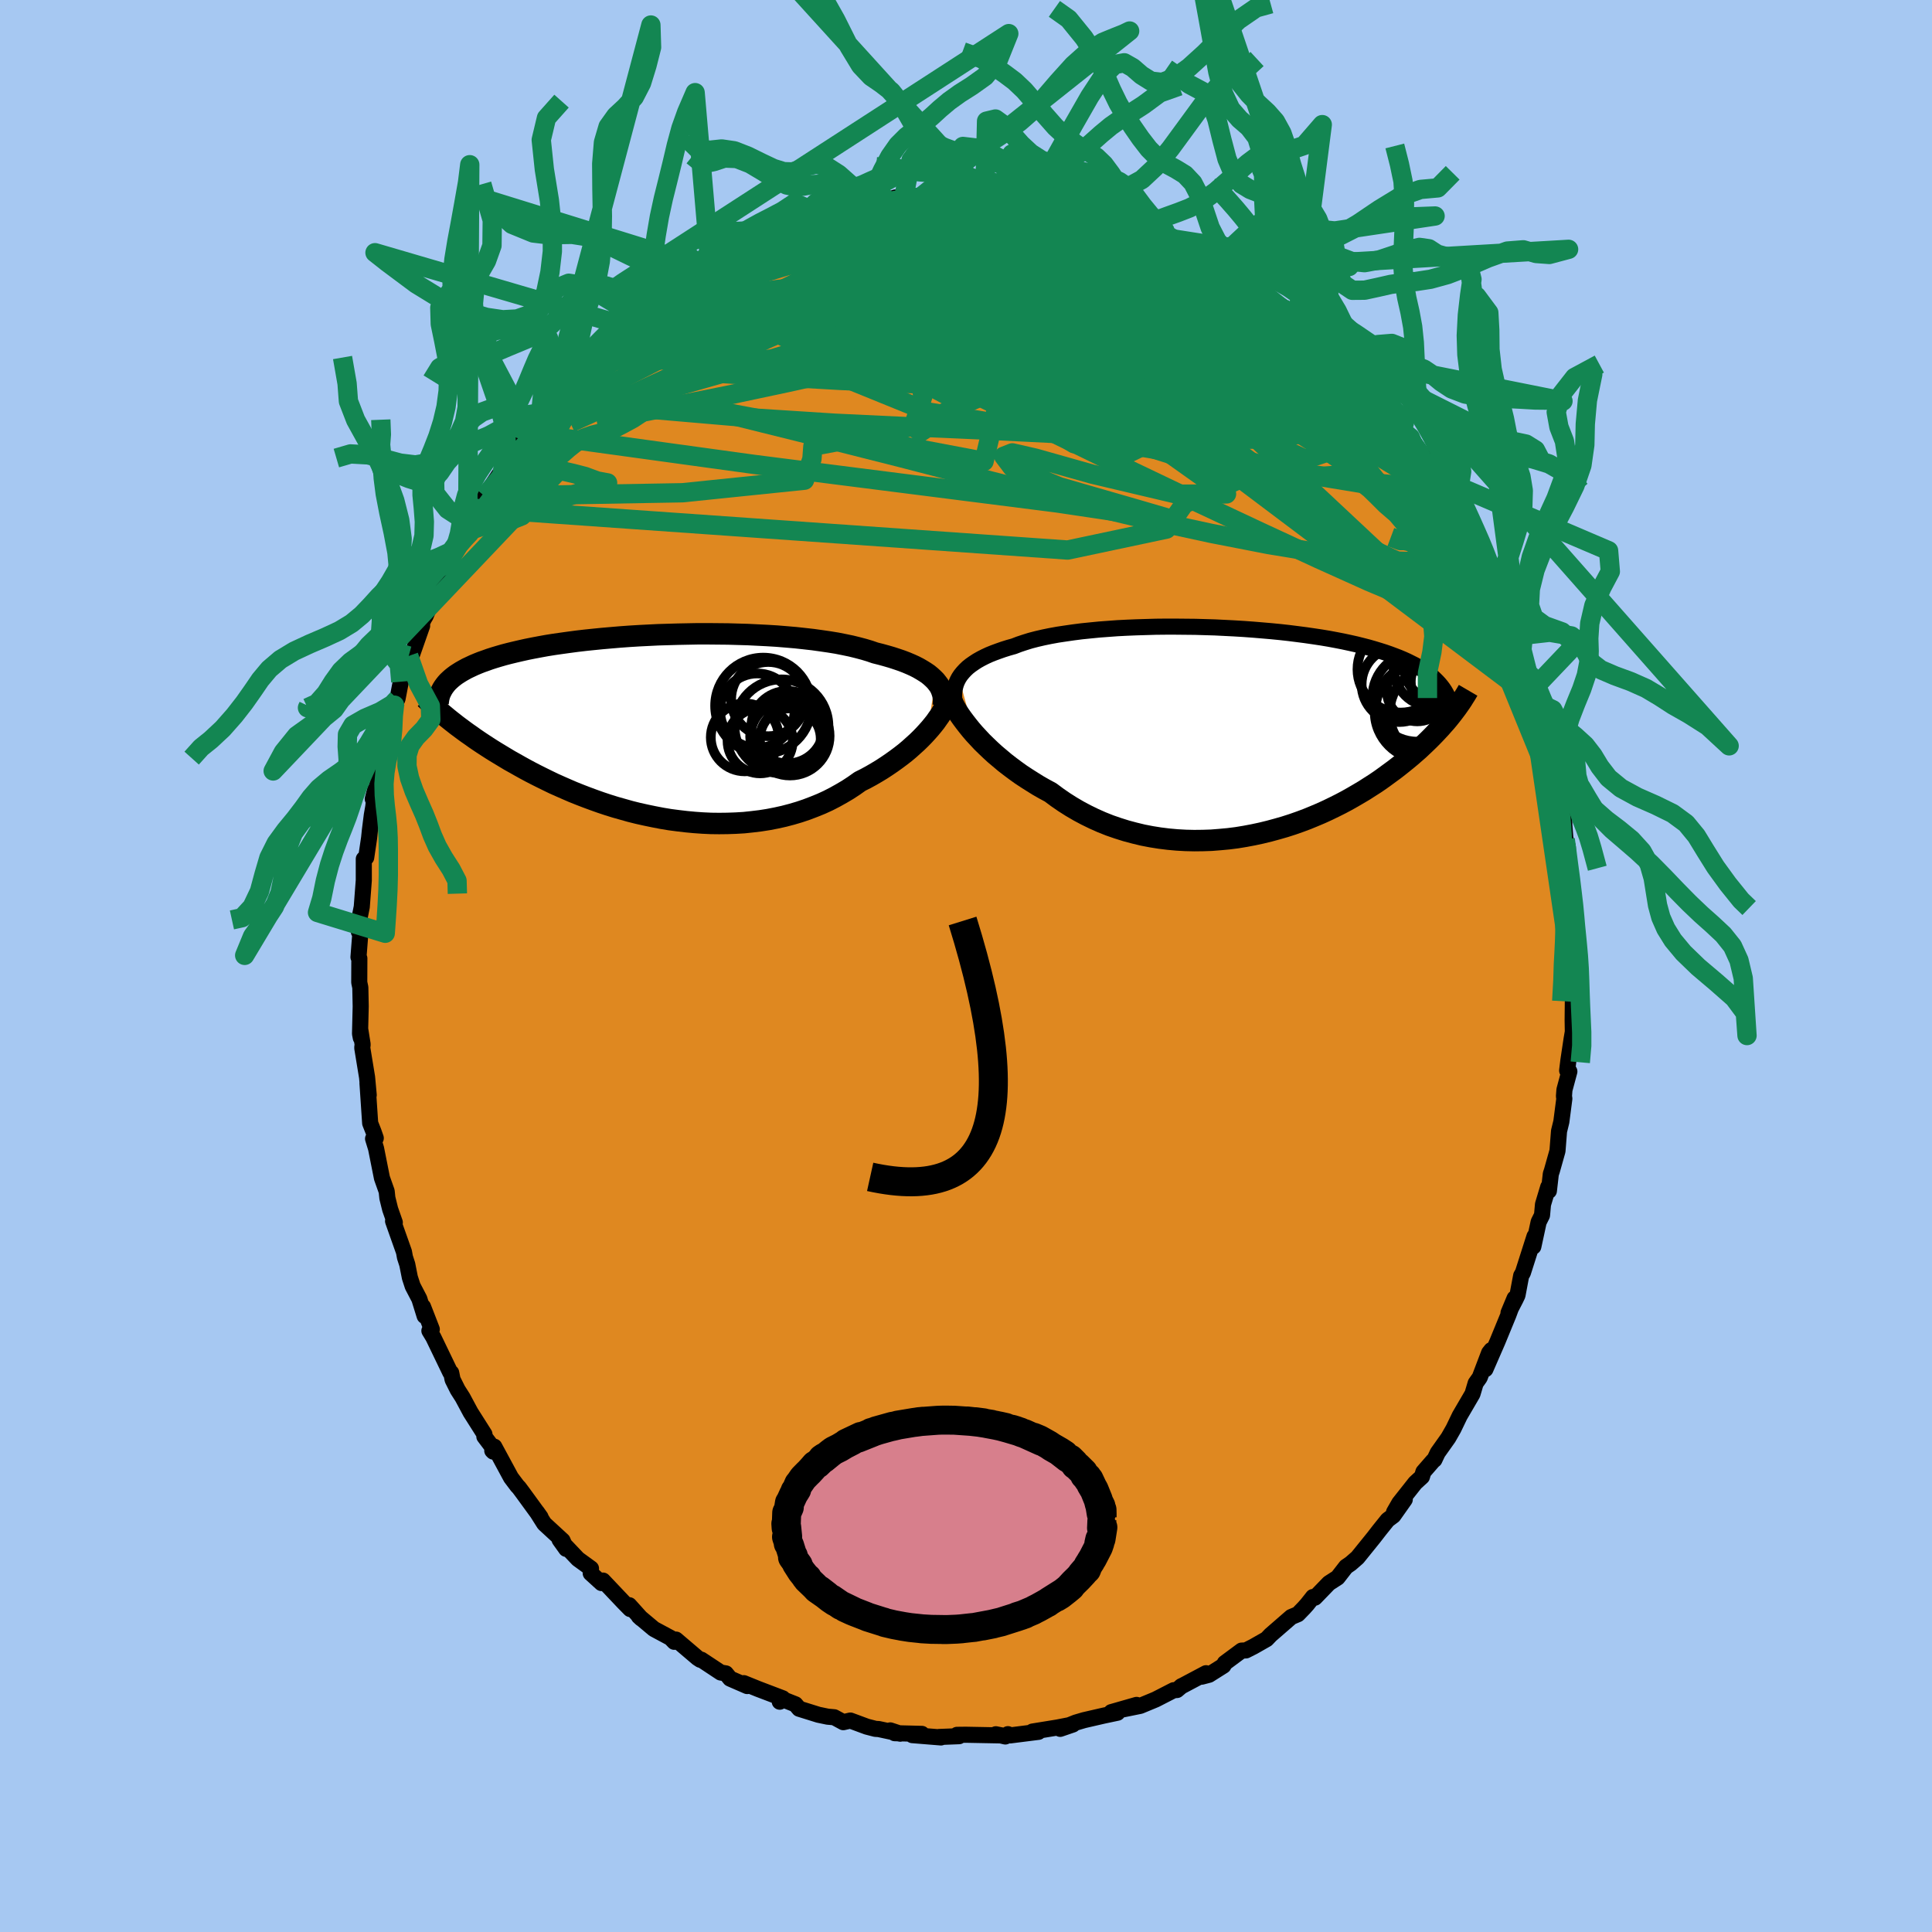 <svg xmlns="http://www.w3.org/2000/svg" width="500" height="500" viewBox="-100 -100 200 200"><defs><clipPath id="c"><path d="m28.1-4.8-.23-.23-.25-.23-.28-.23-.31-.21-.34-.21-.36-.21-.39-.2-.42-.19-.45-.19-.47-.18-.5-.17-.52-.17-.55-.16-.58-.16-.6-.15-.55-.19-.6-.18-.64-.17-.69-.17-.72-.15-.76-.15-.8-.13-.83-.12-.86-.12-.89-.1-.92-.1-.94-.08-.97-.08-.98-.06-1-.05-1.01-.05-1.03-.03-1.03-.03-1.04-.01-1.04-.01H3.51l-1.04.02-1.03.02-1.03.03-1.02.03-1 .05-1 .05-.97.06-.96.07-.94.08-.92.08-.9.09-.87.09-.85.1-.83.11-.79.11-.77.11-.75.12-.71.13-.69.13-.65.13-.63.14-.6.14-.58.14-.54.14-.52.15-.5.15-.47.15-.44.16-.43.15-.4.16-.38.16-.36.17-.34.16-.31.17-.3.17-.27.17-.26.17-.24.18-.21.17-.2.18-.19.18-.16.18-.15.19.6 3.64.32.25.33.26.35.26.35.26.37.27.39.27.39.28.41.28.42.28.43.28.45.29.45.28.48.29.48.29.5.3.52.29.53.3.54.3.56.3.58.3.6.3.61.3.62.3.65.29.66.29.67.29.7.28.7.27.73.27.73.26.75.25.77.24.78.22.78.22.8.2.81.18.82.17.83.16.84.14.84.11.85.1.85.08.85.06.86.04.85.01.86-.01.85-.03.85-.05.85-.09.83-.1.83-.13.83-.16.81-.18.8-.21.78-.23.77-.26.76-.29.74-.3.72-.33.7-.36.68-.38.66-.39.64-.42.62-.44.58-.29.57-.31.55-.32.53-.32.52-.34.5-.34.49-.35.47-.35.45-.35.43-.36.41-.37.4-.36.37-.36.35-.36.33-.36"/></clipPath><clipPath id="b"><path d="m-28.98-5.55.18-.27.22-.27.24-.26.26-.25.3-.24.33-.23.35-.23.39-.22.41-.21.43-.2.47-.19.49-.18.51-.18.54-.17.57-.16.52-.2.57-.19.61-.19.65-.17.69-.16.73-.15.77-.14.8-.12.83-.12.86-.11.89-.09.91-.09.94-.07.95-.07.98-.05.98-.04 1-.03 1.01-.03 1.02-.01h1.02l1.02.01 1.02.01 1.02.03 1.01.03 1.01.05.99.05.99.06.96.07.96.08.93.08.92.09.9.1.87.11.85.11.83.12.8.12.78.13.75.14.72.14.7.15.67.15.64.16.62.16.59.17.56.17.54.17.52.18.48.18.47.18.45.19.42.19.4.2.38.19.37.21.34.2.32.21.3.22.28.21.26.22.24.23.23.23.21.23.19.23.18.24.78 2.85-.24.3-.25.3-.27.3-.27.31-.29.31-.3.32-.31.32-.33.33-.34.33-.35.33-.36.34-.39.34-.39.34-.41.34-.43.35-.44.35-.45.35-.48.35-.49.36-.5.36-.53.36-.55.35-.56.36-.59.35-.6.35-.62.35-.64.34-.66.33-.68.33-.7.32-.71.3-.73.3-.75.28-.77.27-.78.25-.8.23-.81.22-.82.2-.84.18-.85.16-.85.14-.87.11-.87.08-.88.07-.89.03-.89.01-.89-.02-.89-.05-.89-.08-.89-.11-.88-.14-.88-.17-.87-.21-.86-.23-.86-.27-.84-.29-.83-.33-.81-.36-.8-.39-.77-.41-.77-.45-.74-.47-.71-.49-.7-.52-.65-.35-.63-.36-.61-.38-.6-.38-.59-.39-.57-.41-.55-.41-.53-.41-.51-.43-.5-.42-.47-.43-.45-.43-.44-.43-.4-.43-.39-.42"/></clipPath><filter id="a"><feTurbulence baseFrequency=".05" numOctaves="3" result="noise" type="noise"/><feDisplacementMap in="SourceGraphic" in2="noise" scale="2"/></filter></defs><rect width="100%" height="100%" x="-100" y="-100" fill="#A6C8F2"/><path fill="#DF8820" stroke="#000" stroke-linejoin="round" stroke-width="1.667" d="m62.76-.78.29 1.77-.16 2.72-.06-1.1-.03 2.99.02 1.21-.13.76-.33 2.2-.13 1.05.23.1-.51 1.9-.05.66.04.25-.31 2.39-.24.98-.16 2.04-.58 2.06-.11.33-.2 1.75-.07-.4-.54 1.8-.1 1.12-.35.7-.55 2.55.12-1.06-1.2 3.76-.18.31-.38 2.02-.21.44-.72 1.39.63-1.51-.64 1.72-1.13 2.75-1.25 2.87.61-1.98-.23.29-.97 2.55-.42.59-.33 1.11-1.32 2.26-.65 1.35-.53.93-1.1 1.55-.34.72-.14.11-1 1.15-.15.5-.69.63-1.66 2.1-.54.94 1.11-1.31-1.18 1.67-.59.44-.86 1.07-.58.75-1.68 2.08-.71.62-.48.33-.87 1.12-.9.58-1.45 1.5-.2-.07-.6.76-.33.37-.63.65-.69.29-2.14 1.86-.41.43-1.37.78-.77.39-.45.02-1.74 1.29-.14.27-1.49.94-.76.2.45-.36-2.6 1.38.07-.05-.48.41-.34.02-1.87.96-1.59.66-2.02.41 1.64-.51-2.62.75.64.06-1.42.3-2.04.47-.85.25-1.62.65 1.31-.45-1.59.31-2.59.42.62.03-2.93.37-.23-.13-.27.24-.98-.23.6.12-3.71-.07-.91.01.21.14-2.06.08.19.05-2.97-.24.99-.13-2.81-.07-.46-.29 1.03.34-2.23-.48-.34-.02-.89-.23-1.7-.63-.73.17-.94-.51-.68-.06-.96-.2-1.99-.62-.39-.46-1.44-.57-.18.3.31-.35-2.55-.97-1.48-.6.35.3-1.77-.77-.44-.54-.53-.09-2.01-1.33-.1.01-.29-.19-2.23-1.9-.18.23-.38-.4-1.73-.93-1.56-1.31.26.24-1.25-1.39.1.4-.67-.68-2.15-2.27-.15.26-1.12-1.02.03-.49-1.35-.98-1.9-2 .68.95-.37-.86-1.9-1.75-.77-1.22.39.55-1.85-2.54-.38-.51-.19-.2-.64-.85-1.73-3.2-.11.51-.1-.1.32.05-1.14-1.51.01-.24-1.44-2.27-.82-1.53-.51-.8-.53-1.06-.14-.7-.1-.04-1.75-3.63-.41-.68.25-.15-.91-2.34.17.96-.55-1.77-.69-1.32-.29-.89-.27-1.36-.24-.74-.1-.55-1.13-3.19.18.14-.48-1.37-.29-1.17-.07-.68-.49-1.38-.61-3.06-.31-1.01.28-.06-.23-.66-.35-.89-.28-4.17.13 1.26-.17-1.84-.5-3.05.04-.35-.25-1.57.06.88-.08-.42.07-2.83-.04-1.96-.11-.52.01-2.49-.09-.13.2-2.57-.06-.45-.1.39.11-1.62.19-.95.21-2.75v-2.21l.25-.15.3-2.03.08-.78.2-1.58.15-.85.2-1.79-.25.97.48-1.52.32-3.12.6-1.8-.08.43-.08.93 1.03-4.78-.02.15.31-.65.34-1.78.82-2.67-.3 1.56.47-1.2 1.22-3.48-.22.14.4-.85.18-.3 1.62-3.88-.12.1.85-1.71.63-1 .16-.9 1.22-2.31-.21.99.08-.43.6-.99.37-1.01.92-1.26 1.54-2.31.26-.08.66-.89.58-1.64.76-.86.29-.79.09.1.3-.44 1.53-1.8-.15.09.9-.79 1.98-2.33-.8 1.14 1.33-1.74 1.37-1.32.37-.39 1.59-1.75.76-.4.49-.67.9-.94.1.27 1.19-1.26 1.7-1.16.97-.89-.58.35 1.53-.98.04-.31 1.66-.7 1.6-1.17-.29.19 1.18-.81 1.23-.39.1-.29 1.57-.78 1.53-.75-.99.5 3.5-1.33.17-.07 1.62-.77-.37.2 1.66-.8-.33.11 1.5-.39-.07-.06 1.61-.23 2.97-.93-.46.27.68-.37 1.18.1.67-.36.9-.31.84.1.77-.06h2.03l.62-.1-.24-.32.64.08 2.03-.17.31.22 2.25-.01.88-.17.84.04 1.01.29.26.21 2.06.17.32-.06.83.01 2.73.8 1.4.27-.21-.04 1.47.39.11-.06.81.36 1.15.48 1.02.29 1.85.55-1.29-.64 2.94 1.39 1.1.13-.89-.03 2.59 1.13.47.43.37-.19.75.58 2.54 1.29.59.44-.86-.35 1.16.55 1.49 1.02.41.03 1.4 1.27 1.44.93-.78-.38 1.93 1.67.95.49 1.15.92.18-.23.88 1.16 2.24 1.93-.53-.34.28.26.76.88.86.73.52.59 1.61 1.67.48.83-.22-.31.76 1.04 1.88 2.2-.66-.52L46-54.71l1.48 2.15-.16.08 1.94 2.75 1.09 1.87-.58-1.24v.6l.67.77.83 1.75.38.25 1.09 2.32 1.03 1.74.05.13.04.09.26.87 1 1.99.14.29 1 1.94 1.05 3.08-.89-1.81.48 1.71 1.25 3.03.74 1.48-.55-1.23.56 1.51.34 1.33.36 2-.02-.85.85 2.98.07.88.17.2.34 1.66.46 2.66-.43-1.12.88 3.48.02.83.1 1.28-.22-.72.48 1.64.06 2.69.12 1.4.19.23.26 3.79-.19-.41-.02 1.28.02-.16.24 1.82-.22.92.29 1.77" filter="url(#a)"/><path fill="#fff" d="m-28.98-5.55.18-.27.22-.27.24-.26.26-.25.3-.24.33-.23.35-.23.39-.22.41-.21.43-.2.47-.19.49-.18.51-.18.54-.17.57-.16.52-.2.57-.19.61-.19.65-.17.69-.16.73-.15.77-.14.8-.12.83-.12.86-.11.89-.09.91-.09.94-.07.95-.07.98-.05.98-.04 1-.03 1.01-.03 1.02-.01h1.02l1.02.01 1.02.01 1.02.03 1.01.03 1.01.05.99.05.99.06.96.07.96.08.93.08.92.09.9.1.87.11.85.11.83.12.8.12.78.13.75.14.72.14.7.15.67.15.64.16.62.16.59.17.56.17.54.17.52.18.48.18.47.18.45.19.42.19.4.2.38.19.37.21.34.2.32.21.3.22.28.21.26.22.24.23.23.23.21.23.19.23.18.24.78 2.85-.24.3-.25.3-.27.3-.27.31-.29.31-.3.32-.31.32-.33.33-.34.33-.35.33-.36.34-.39.34-.39.34-.41.34-.43.35-.44.35-.45.35-.48.35-.49.36-.5.36-.53.36-.55.35-.56.36-.59.35-.6.35-.62.35-.64.34-.66.33-.68.33-.7.32-.71.3-.73.3-.75.28-.77.27-.78.25-.8.23-.81.22-.82.2-.84.18-.85.16-.85.14-.87.11-.87.08-.88.07-.89.03-.89.01-.89-.02-.89-.05-.89-.08-.89-.11-.88-.14-.88-.17-.87-.21-.86-.23-.86-.27-.84-.29-.83-.33-.81-.36-.8-.39-.77-.41-.77-.45-.74-.47-.71-.49-.7-.52-.65-.35-.63-.36-.61-.38-.6-.38-.59-.39-.57-.41-.55-.41-.53-.41-.51-.43-.5-.42-.47-.43-.45-.43-.44-.43-.4-.43-.39-.42" filter="url(#a)" transform="translate(28.25 -24.29)"/><path fill="#fff" d="m28.1-4.8-.23-.23-.25-.23-.28-.23-.31-.21-.34-.21-.36-.21-.39-.2-.42-.19-.45-.19-.47-.18-.5-.17-.52-.17-.55-.16-.58-.16-.6-.15-.55-.19-.6-.18-.64-.17-.69-.17-.72-.15-.76-.15-.8-.13-.83-.12-.86-.12-.89-.1-.92-.1-.94-.08-.97-.08-.98-.06-1-.05-1.01-.05-1.03-.03-1.03-.03-1.04-.01-1.04-.01H3.51l-1.04.02-1.03.02-1.03.03-1.02.03-1 .05-1 .05-.97.06-.96.07-.94.08-.92.08-.9.09-.87.09-.85.1-.83.11-.79.11-.77.11-.75.12-.71.13-.69.13-.65.13-.63.14-.6.14-.58.14-.54.14-.52.15-.5.15-.47.15-.44.16-.43.15-.4.16-.38.16-.36.17-.34.16-.31.17-.3.17-.27.17-.26.17-.24.18-.21.17-.2.18-.19.18-.16.18-.15.19.6 3.64.32.25.33.26.35.26.35.26.37.27.39.27.39.28.41.28.42.28.43.28.45.29.45.28.48.29.48.29.5.3.52.29.53.3.54.3.56.3.58.3.6.3.61.3.62.3.65.29.66.29.67.29.7.28.7.27.73.27.73.26.75.25.77.24.78.22.78.22.8.2.81.18.82.17.83.16.84.14.84.11.85.1.85.08.85.06.86.04.85.01.86-.01.85-.03.85-.05.85-.09.83-.1.83-.13.83-.16.81-.18.8-.21.78-.23.77-.26.76-.29.74-.3.72-.33.7-.36.68-.38.66-.39.64-.42.62-.44.58-.29.57-.31.55-.32.53-.32.52-.34.5-.34.49-.35.47-.35.45-.35.43-.36.41-.37.4-.36.37-.36.35-.36.33-.36" filter="url(#a)" transform="translate(-31.26 -24.72)"/><g fill="none" stroke="#000" transform="translate(28.25 -24.29)"><path stroke-linejoin="round" stroke-width="1.667" d="m-29.28-2.37-.09-.35-.06-.35-.04-.33-.01-.33.02-.32.04-.32.07-.31.09-.29.13-.3.15-.28.18-.27.22-.27.24-.26.26-.25.3-.24.33-.23.35-.23.39-.22.41-.21.43-.2.47-.19.49-.18.51-.18.54-.17.57-.16.52-.2.57-.19.61-.19.65-.17.69-.16.73-.15.77-.14.8-.12.83-.12.86-.11.89-.09.91-.09.94-.07.95-.07.98-.05.98-.04 1-.03 1.01-.03 1.02-.01h1.02l1.02.01 1.02.01 1.02.03 1.01.03 1.01.05.99.05.99.06.96.07.96.08.93.08.92.09.9.1.87.11.85.11.83.12.8.12.78.13.75.14.72.14.7.15.67.15.64.16.62.16.59.17.56.17.54.17.52.18.48.18.47.18.45.19.42.19.4.2.38.19.37.21.34.2.32.21.3.22.28.21.26.22.24.23.23.23.21.23.19.23.18.24.16.24.14.24.13.25.12.25.1.25.09.26.07.26.07.26.05.26.04.27" filter="url(#a)"/><path stroke-linejoin="round" stroke-width="2.222" d="m-29.8-3.33.12.27.14.29.17.32.2.34.23.36.26.37.29.39.31.4.33.41.36.42.39.42.4.43.44.43.45.43.47.43.5.42.51.43.53.41.55.41.57.41.59.39.6.38.61.38.63.36.65.35.7.52.71.49.74.47.77.45.77.41.8.39.81.36.83.33.84.29.86.27.86.23.87.21.88.17.88.14.89.11.89.08.89.05.89.02.89-.01.89-.03.88-.07.87-.08.87-.11.85-.14.85-.16.84-.18.82-.2.81-.22.8-.23.78-.25.77-.27.75-.28.73-.3.71-.3.7-.32.68-.33.66-.33.64-.34.62-.35.6-.35.59-.35.56-.36.55-.35.53-.36.5-.36.49-.36.48-.35.45-.35.44-.35.43-.35.41-.34.39-.34.39-.34.36-.34.35-.33.34-.33.33-.33.31-.32.3-.32.29-.31.27-.31.27-.3.25-.3.24-.3.22-.28.22-.29.21-.28.19-.27.19-.27.18-.27.16-.26.16-.25.15-.25.14-.24" filter="url(#a)"/><circle cx="19.054" cy="-2.249" r="4.898" clip-path="url(#b)" filter="url(#a)"/><circle cx="16.604" cy="-4.864" r="3.898" clip-path="url(#b)" filter="url(#a)"/><circle cx="20.499" cy="-6.659" r="3.398" clip-path="url(#b)" filter="url(#a)"/><circle cx="18.464" cy="-4.179" r="3.144" clip-path="url(#b)" filter="url(#a)"/><circle cx="18.449" cy="-3.554" r="4.618" clip-path="url(#b)" filter="url(#a)"/><circle cx="20.574" cy="-1.909" r="4.964" clip-path="url(#b)" filter="url(#a)"/><circle cx="19.024" cy="-2.029" r="4.964" clip-path="url(#b)" filter="url(#a)"/><circle cx="20.849" cy="-5.144" r="3.054" clip-path="url(#b)" filter="url(#a)"/><circle cx="20.094" cy="-6.614" r="4.084" clip-path="url(#b)" filter="url(#a)"/><circle cx="16.749" cy="-6.419" r="4.474" clip-path="url(#b)" filter="url(#a)"/></g><g fill="none" stroke="#000" transform="translate(-31.26 -24.72)"><path stroke-linejoin="round" stroke-width="2.222" d="m28.9-2.22.03-.27.01-.27-.02-.27-.04-.27-.07-.26-.09-.26-.11-.25-.14-.25-.18-.24-.19-.24-.23-.23-.25-.23-.28-.23-.31-.21-.34-.21-.36-.21-.39-.2-.42-.19-.45-.19-.47-.18-.5-.17-.52-.17-.55-.16-.58-.16-.6-.15-.55-.19-.6-.18-.64-.17-.69-.17-.72-.15-.76-.15-.8-.13-.83-.12-.86-.12-.89-.1-.92-.1-.94-.08-.97-.08-.98-.06-1-.05-1.01-.05-1.03-.03-1.03-.03-1.04-.01-1.04-.01H3.51l-1.04.02-1.03.02-1.03.03-1.02.03-1 .05-1 .05-.97.06-.96.07-.94.08-.92.08-.9.09-.87.09-.85.1-.83.11-.79.11-.77.11-.75.12-.71.13-.69.13-.65.13-.63.14-.6.14-.58.14-.54.14-.52.15-.5.15-.47.15-.44.16-.43.15-.4.16-.38.16-.36.17-.34.16-.31.17-.3.17-.27.17-.26.17-.24.18-.21.17-.2.18-.19.18-.16.18-.15.19-.13.18-.12.19-.1.19-.09.18-.08.19-.06.2-.05.19-.03.19-.03.2-.01.19" filter="url(#a)"/><path stroke-linejoin="round" stroke-width="2.222" d="m29.25-2.54-.09.23-.11.25-.14.27-.17.29-.19.3-.22.31-.23.33-.27.34-.28.34-.31.35-.33.36-.35.36-.37.36-.4.36-.41.37-.43.36-.45.35-.47.35-.49.35-.5.34-.52.34-.53.32-.55.32-.57.31-.58.29-.62.44-.64.42-.66.39-.68.38-.7.36-.72.33-.74.3-.76.29-.77.26-.78.23-.8.21-.81.18-.83.16-.83.13-.83.1-.85.09-.85.05-.85.03-.86.01-.85-.01L4 9.92l-.85-.06-.85-.08-.85-.1-.84-.11-.84-.14-.83-.16-.82-.17-.81-.18-.8-.2-.78-.22-.78-.22-.77-.24-.75-.25-.73-.26-.73-.27-.7-.27-.7-.28-.67-.29-.66-.29-.65-.29-.62-.3-.61-.3-.6-.3-.58-.3-.56-.3-.54-.3-.53-.3-.52-.29-.5-.3-.48-.29-.48-.29-.45-.28-.45-.29-.43-.28-.42-.28-.41-.28-.39-.28-.39-.27-.37-.27-.35-.26-.35-.26-.33-.26-.32-.25-.31-.25-.3-.25-.29-.24-.28-.23-.27-.24-.26-.22-.24-.23-.24-.22-.23-.21-.22-.21" filter="url(#a)"/><circle cx="10.792" cy="-2.91" r="3.842" clip-path="url(#c)" filter="url(#a)"/><circle cx="13.037" cy=".895" r="4.104" clip-path="url(#c)" filter="url(#a)"/><circle cx="9.947" cy="1.405" r="3.374" clip-path="url(#c)" filter="url(#a)"/><circle cx="12.162" cy="-.09" r="4.86" clip-path="url(#c)" filter="url(#a)"/><circle cx="12.672" cy="1.025" r="3.74" clip-path="url(#c)" filter="url(#a)"/><circle cx="13.072" cy="1.195" r="3.148" clip-path="url(#c)" filter="url(#a)"/><circle cx="8.357" cy="1.055" r="3.516" clip-path="url(#c)" filter="url(#a)"/><circle cx="10.272" cy="-2.22" r="4.982" clip-path="url(#c)" filter="url(#a)"/><circle cx="9.657" cy="-1.71" r="3.854" clip-path="url(#c)" filter="url(#a)"/><circle cx="12.782" cy="-.005" r="3.752" clip-path="url(#c)" filter="url(#a)"/></g><g fill="none" stroke="#138652" stroke-linejoin="round" stroke-width="2"><path d="m14.46-77.61 1.16.46 1.25.5 1.29.56 1.36.65 1.45.75 1.49.83 1.5.86 1.49.87 1.45.86 1.41.84 1.35.81 1.25.76 1.1.67.9.54.68.38.45.24.26.14-.03.03" filter="url(#a)"/><path d="m23.77-74.07 1.18.76 1.27.82 1.04.74.96.73 1.03.81 1.14.91 1.23.99 1.25 1.06 1.25 1.06 1.2 1.04 1.14.97 1.07.89.96.8.86.7.73.59.59.49.43.35.28.21.11.05-.06-.12-.26-.31-.49-.53-.72-.73" filter="url(#a)"/><path d="m2.83-79.99.9.15 1.07.3 1.28.35 1.47.4 1.64.46 1.76.51 1.78.56 1.73.57 1.62.57 1.49.54 1.39.52 1.3.48 1.21.44 1.1.38.96.31.79.25.65.2.51.17.35.1-.07-.09m21.56 20.34 1.21 2 .03.83-.83.14-1.42-.11-1.9-.18-2.41-.23-2.96-.34-3.59-.56-4.29-.85-5.05-1.2-5.81-1.54-6.57-1.83-7.34-2.05-8.16-2.26-9.01-2.5-9.89-2.81m-6.19-6.32.33-.08 1.09-.29 1.46-.31 1.75-.26 2-.22 2.21-.16 2.42-.11 2.56-.06 2.68.01 2.74.06 2.78.12 2.81.17 2.85.19 2.9.22 2.96.22 2.98.21 2.97.21 2.92.21 2.82.19 2.68.18 2.52.14 2.36.11" filter="url(#a)"/><path d="m-17.61-76.59 1.16-.47 1.01-.18 1.26-.09 1.56-.06 1.81-.02 1.95.02 1.99.08 2.01.14 2.04.18 2.07.22 2.11.24 2.14.26 2.14.27 2.12.27 2.07.26 2 .25 1.93.23 1.88.23 1.84.25 1.8.26 1.66.25 1.37.15.86-.04" filter="url(#a)"/><path d="m-23.07-74.37 1.07-.42 1.27-.32 1.61-.34 1.76-.33 1.8-.28 1.84-.21 1.9-.16 2-.13 2.12-.11 2.23-.11 2.3-.1 2.31-.1 2.26-.09 2.17-.07 2.04-.07 1.91-.06 1.78-.04 1.65-.03 1.47-.02 1.19-.06M37-64.68l1.14 1.12.06.46-.37.35-.65.39-.94.43-1.31.45-1.74.4-2.23.33-2.72.25-3.23.19-3.74.13-4.27.1-4.82.05-5.39.01-5.96-.08-6.58-.19-7.26-.33-8.05-.46-8.83-.53m77.37 9.05.45.86.86 1.36.7 1.1.46.75.33.59.31.54.3.54.26.46.13.27-.09-.12-.44-.69-.84-1.33-1.23-1.95-1.61-2.49" filter="url(#a)"/><path d="m-23.07-74.37 1.17-.36 1.55-.1 2.1-.02 2.44.1 2.64.24 2.84.39 3.06.52 3.33.63 3.61.73 3.9.8 4.15.87 4.31.93 4.39.96 4.37 1 4.36 1.02 4.4 1.06 4.48 1.15m-17.4-12.39 1.07.29.82.27.94.37.92.41.85.39.77.38.68.34.57.31.45.26.28.21.09.14-.11.06-.31-.02-.49-.09-.71-.16-.96-.25-1.3-.37-1.69-.52-2.09-.66-2.46-.8-2.82-.95-3.17-1.11m-6.01-1.48.85-.07.88.08.91.14.92.15.93.14.92.15.84.15.71.14.47.13.19.1-.15.07-.46.04-.78.01-1.05-.01-1.32-.04-1.59-.06-1.91-.1-2.34-.14-2.94-.21" filter="url(#a)"/><path d="m50.35-47.86-.37-.61-.1.1.02.4-.02.47-.17.4-.4.21-.68-.07-1.01-.38-1.32-.67-1.65-.93-1.97-1.15-2.34-1.4-2.72-1.67-3.13-1.99-3.53-2.35-3.93-2.73-4.33-3.11-4.75-3.53-5.28-3.95-5.96-4.34" filter="url(#a)"/><path d="m-35.97-65.5.83-.61 1.14-.55 1.51-.63 1.74-.62 1.9-.54 2.05-.45 2.23-.4 2.44-.37 2.61-.36 2.75-.33 2.86-.31 2.95-.29 3.02-.27 3.07-.26 3.13-.24 3.16-.24 3.17-.24 3.15-.23 3.1-.2 3.06-.15 3.04-.07 3.02-.01 2.77-.09" filter="url(#a)"/><path d="m12.07-78.3.94.27.51.26.37.34.24.39.06.44-.17.48-.44.54-.73.61-1.03.68-1.37.75-1.71.83-2.06.9-2.45.98-2.85 1.08-3.29 1.18-3.75 1.27-4.22 1.36-4.68 1.44-5.13 1.53-5.57 1.63-6.06 1.73-6.57 1.82m7.73-12.32.54-.44.96-.6.9-.55.76-.46.61-.35.5-.26.36-.16.21-.03-.01.13-.26.33-.58.53-.92.76-1.32.99-1.75 1.25-2.22 1.55-2.81 1.99m29.5-14.09 1.38-.04.66-.07.41-.05.38.02.36.1.24.18.03.25-.28.33-.62.42-.99.52-1.36.62-1.75.72-2.14.83-2.58.95-3.05 1.08-3.53 1.17-4.01 1.21-4.46 1.23" filter="url(#a)"/><path d="m26.79-72.11 1.07.59.85.56.59.51.33.44.03.36-.27.26-.56.15-.88.05-1.22-.09-1.58-.2-2.01-.35-2.46-.5-2.98-.69-3.49-.87-3.99-1.04-4.45-1.19-4.95-1.32-5.5-1.5m-25.44 6.52 1.57-.75 1.49-.71 1.53-.65 1.7-.64 1.88-.69 2.04-.71 2.12-.72 2.15-.72 2.1-.69 1.99-.66 1.83-.62 1.65-.55 1.52-.45 1.51-.32" filter="url(#a)"/><path d="m26.79-72.11 1.09.6.89.59.67.56.45.52.22.47.01.4-.21.34-.45.26-.7.18-.99.1-1.31.01-1.65-.09-2.03-.2-2.41-.3-2.8-.39-3.18-.48-3.56-.57-3.93-.67-4.28-.81-4.65-.96-5.04-1.09-5.48-1.19m-9.98.21 2.28-.87 1.16-.46.63-.24.32-.09.06.06-.13.22-.33.37-.51.53-.76.71-1.11.93-1.56 1.21-2.09 1.51-2.62 1.85-3.13 2.16-3.58 2.41-4.06 2.69" filter="url(#a)"/><path d="m15.61-77.13 1.13.37 1.16.48 1.26.64 1.41.82 1.53.95 1.58 1.05 1.62 1.1 1.63 1.11 1.63 1.11 1.6 1.09 1.54 1.06 1.45 1 1.34.94 1.24.88 1.16.81 1.05.71.87.58.6.35.28.12" filter="url(#a)"/><path d="m20.13-75.54.57.17.38.34.34.46.19.48-.02.52-.26.55-.55.58-.87.61-1.21.63-1.52.67-1.84.73-2.15.81-2.5.87-2.89.95-3.3 1.02-3.73 1.08-4.16 1.12L-8-62.79l-5.06 1.19-5.54 1.23-6.02 1.28-6.54 1.31-7.07 1.36m41.9-23.53.64.31.28.38-.05.52-.48.7-.94.95-1.52 1.2-2.21 1.42-2.99 1.65-3.81 1.89-4.6 2.15-5.34 2.43-6.08 2.69-6.77 2.89-7.49 3.04m13.05-15.86 1.37-.67 1.11-.49 1.09-.45 1.11-.44 1.03-.41.88-.37.72-.3.57-.23.45-.17.35-.09.21-.02.05.06-.17.16-.44.25-.76.39-1.08.5-1.39.64-1.68.75-1.98.87-2.29 1.04" filter="url(#a)"/><path d="m53.86-41.45.2.91-.14.73-.64.43-1.22.06-1.85-.4-2.49-.87-3.11-1.32-3.75-1.79-4.43-2.31-5.18-2.87-6-3.39-6.84-3.89-7.66-4.38-8.37-4.95-8.99-5.57" filter="url(#a)"/><path d="m42.74-58.96.12.5-.22.44-.47.56-.85.59-1.3.55-1.78.53-2.29.51-2.84.44-3.45.3-4.11.11-4.81-.11-5.49-.26-6.19-.33-6.86-.34-7.54-.33-8.23-.39-8.91-.57-9.66-.83m14.53-19 1.11-.5.85-.29.99-.25 1.17-.28 1.29-.29 1.26-.28 1.15-.26 1-.21.86-.18.74-.14.62-.11.46-.07.27-.03h.04l-.23.03-.52.08-.78.12-.99.17-1.08.16" filter="url(#a)"/><path d="m55.26-38.3.51 1.66-.48.79-1.29.1-1.97-.3-2.64-.71L45.97-38l-4.27-1.8-5.17-2.33-6.09-2.82-7.01-3.29-7.93-3.79-8.87-4.32-9.85-4.88-10.82-5.51m8.35-12.78 1.37-.03.62-.04.38.02.35.1.32.21.24.31.06.4-.2.53-.5.65-.81.79-1.12.93-1.42 1.09-1.72 1.23-2.04 1.38-2.41 1.53-2.81 1.67-3.25 1.81-3.7 1.93-4.12 2.04-4.49 2.14-4.81 2.22-5.21 2.38m37.92-23.39.25-.15 1 .02 1.42.12 1.65.19 1.73.23 1.73.27 1.7.31 1.66.34 1.65.36 1.64.37 1.6.37 1.52.35 1.39.31 1.18.27.93.2.66.13.4.03.12-.05-.37-.21m20.17 13.33.7.77.6.69.48.66.27.55.02.42-.2.3-.42.19-.63.1-.85.01-1.1-.09-1.37-.21-1.69-.36-2.05-.57-2.43-.82-2.81-1.09-3.18-1.34-3.55-1.56-3.91-1.74-4.32-1.93L7.82-71l-5.16-2.39-5.57-2.65" filter="url(#a)"/><path d="m54.12-40.58.69 1.41.45 1.07.27.89.04.61-.17.3-.37.01-.57-.3-.81-.69-1.07-1.09-1.37-1.51-1.68-1.91-1.97-2.31-2.29-2.73-2.57-3.16-2.87-3.61-3.2-4.13-3.68-4.71-4.35-5.44m-44.88-9.4 1.2-.25 1.41-.16 1.78-.12 1.96-.07 2.01.01 2.05.09 2.12.13 2.2.18 2.29.2 2.36.23 2.4.27 2.4.28 2.34.27 2.22.26 2.08.22 1.96.22 1.85.22 1.52.13m-42.4.55 2.47-.85 1.67-.38 1.51-.16 1.56-.01 1.72.08 1.93.18 2.17.23 2.4.3 2.6.33 2.73.39 2.79.44 2.82.48 2.84.52 2.87.57 2.9.6 2.93.64 2.95.65 2.89.64 2.78.6 2.65.56 2.53.58 2.44.61" filter="url(#a)"/><path d="m51.65-45.73.92 1.86.6 1.16.35.69.2.47.12.39.06.29-.07.14-.22-.1-.44-.45-.68-.83-.9-1.25-1.14-1.69-1.4-2.19-1.75-2.81-2.15-3.44-2.53-4M27.95-71.56l1.17.77 1.05.72 1.02.77.98.78.94.76.93.74.89.69.82.64.72.57.56.47.38.33.16.18-.06.01-.27-.15-.47-.32-.67-.5-.92-.72-1.22-.97-1.58-1.28-1.97-1.56" filter="url(#a)"/><path d="m37-64.68 1.28 1.13.47.48.31.37.31.4.3.43.21.38.07.31-.13.17-.34.03-.56-.12-.78-.26-1.01-.4-1.26-.56-1.52-.74-1.82-.94-2.13-1.2-2.48-1.5-2.83-1.84-3.23-2.17-3.69-2.46-4.38-2.8m38.95 32.56.38 1.03-.52.33-1.17.12-1.72.08-2.29.03-2.91-.1-3.63-.29-4.38-.57-5.18-.85-5.96-1.16-6.74-1.46-7.55-1.8-8.42-2.14-9.34-2.42-10.29-2.6L-28.22-58M4.94-79.45l1.51.13 1.29.18 1.41.29 1.48.37 1.4.37 1.27.37 1.14.35 1.06.33.99.33.92.3.84.27.71.22.55.16.36.1.14.03-.12-.04-.4-.13-.69-.23-1.03-.34-1.45-.51" filter="url(#a)"/><path d="m55.26-38.3.6 1.66-.2.76-.85.04-1.35-.4-1.87-.85-2.49-1.43-3.2-2.07-3.93-2.69-4.65-3.26-5.33-3.83-6.02-4.43-6.73-5.07-7.59-5.76-8.61-6.54" filter="url(#a)"/><path d="m54.12-40.58.7 1.43.48 1.11.32.97.12.73-.07.46-.23.22-.39-.04-.59-.36-.82-.71-1.07-1.05-1.31-1.38-1.57-1.7-1.81-2.04-2.06-2.4-2.32-2.77-2.63-3.2-2.97-3.66-3.37-4.14-3.71-4.63-3.88-5.04m-62.01 2.34.55-.26 1.07-.78 1.18-.86 1.13-.78 1.1-.73 1.13-.7 1.18-.7 1.22-.7 1.21-.68 1.14-.64 1.06-.59.96-.53.86-.48.77-.41.67-.35.55-.26.37-.17.14-.06-.2.08-.59.23-.94.36-1.12.44M37-64.68l1.34 1.2.67.7.63.72.76.87.86.96.87.98.78.89.64.73.47.56.31.37.14.16-.05-.07-.26-.33-.48-.62-.86-1.08" filter="url(#a)"/><path d="m-22.53-74.62 2.6-.75 2.15-.1 2.28.3 2.62.63 3.06.91 3.51 1.13 3.98 1.32 4.44 1.48 4.86 1.64 5.22 1.83 5.51 2.07 5.73 2.28 5.87 2.4 5.92 2.3 5.91 2.1m-58.37-21.71.23-.07.71-.25.87-.26 1.04-.26 1.2-.27 1.28-.29 1.28-.27 1.2-.26 1.06-.22.94-.19.81-.15.7-.13.6-.09.47-.07.31-.03.09-.01-.15.01-.39.03-.61.08-.83.13-1.09.19-1.45.22m42.81 11.93.94.58.9.66.92.77.92.88.89.89.83.86.76.81.73.78.69.75.66.71.58.64.5.55.38.45.27.32.15.2.02.05-.14-.1-.3-.29-.49-.49-.66-.69-.83-.92-1.01-1.18-1.31-1.53m11.11 14.46-.3-.55.11.28.37.69.48.87.48.87.39.75.25.54.09.29-.07.07-.22-.13-.35-.31-.49-.51-.68-.76-.9-1.08-1.12-1.41-1.33-1.76-1.51-2.1-1.73-2.49-2.05-3.03-2.59-3.75" filter="url(#a)"/><path d="m-18.86-76.02 1.19-.4 1.16-.05 1.42.14 1.76.3 2.13.46 2.49.56 2.78.67 3 .77 3.15.89 3.28 1.01 3.39 1.14 3.5 1.23L14-68.02l3.68 1.28 3.7 1.26 3.71 1.23 3.69 1.23 3.67 1.26 3.65 1.26 3.54 1.13m.97-1.85.77.87.88 1.03.76.95.71.92.71.93.69.92.63.83.53.72.41.57.25.38.05.11-.22-.24-.51-.66-.78-1.04-1-1.35-1.29-1.73" filter="url(#a)"/><path d="m3.67-79.95 10.38 6.72-.5 3.54-8.44-1.08-8.27-1.93-5.16-.63-2.61.98-1.51 1.78-1.2 1.41-.87.2-.23-1.09.46-1.74.89-1.41 1.22-.2 1.78 1.56 2.51 3.38 2.5 4.7.92 4.75-.99 3.18.74.57 4.42-2.94-26.57-14.09" filter="url(#a)"/><path d="m49.77-49.1-12.75-7.32-7.77-1.6-4.88.67-6.92-.65-7.84-1.88-6.93-2.14-5.6-1.89-4.17-1.66-2.04-1.44 1.09-1.05 4.63-.3 7.42.69 8.38 1.54 6.91 1.72 3.26 1-1.4-.36-4.99-1.46-5.2-1.38-1.02-.31 4.44-.41 2.1-4.3-14.54-8.19" filter="url(#a)"/><path d="m49.77-48.5-53.64-8.84-9.03-3.67 4.5-2.24 1.93-1.55-2.57-1.52-4.07-1.32-3.2-.41-1.13.79 1.63 1.55 4.39 1.53 5.58.7 3.68-1.09-.2-3.5 2.04-4.09 27.38-.04" filter="url(#a)"/><path d="m-14.78-77.67 37.31 20.52-.29 3.72-9.64-3.5-7.98-3.94-6.39-2.54-6-1.1-4.63.13-1.14 1.09 3.55 1.62 7.44 1.54 8.74.9 7-.1 3.18-1.06-.88-1.68-3.19-1.76-2.35-1.31 1.59-.49 6.6.53 9.28 1.62 7.38 2.55 1.21 1-15.67-15.51" filter="url(#a)"/><path d="m43.22-58.13.47 5.03-9.17-7.63-7.7-5.55-3.48-1.02-1.06 1.53-1.42 1.46-2.83.18-3.21-.68-1.62-.44.88.41 1.82.92-.82.68-5.95.1-8.7-.7-6.68-2.79-23.87-3.79" filter="url(#a)"/><path d="m12.28-78.26 3.69 2.22.12 1.08-3.61-.27-4.93.21-5.5 1.51-4.93 2.72-2.78 3.21.13 2.9 2.5 2 3.79.87 4.06-.37 3.36-1.64 1.59-2.69-.85-2.81-2.7-1.18-2.4 2.51.07 7.24-2.02 8.51-42.95-8.13" filter="url(#a)"/><path d="M47.32-52.48 14.13-65.07l-1.19-2.24-.26-.37-2.7-.59-2.14-.05.1.91 2.1 1.37 2.8 1.03 2.32.4 2.12.42 3.73 1.7 5.59 3.05 1.66.81-13.66-7.26-33.63-10.06" filter="url(#a)"/><path d="m43-58.44-27.13-5.24-9.13 2.24 4.05 2.57 4.62 1.55 2.06.4 1.47-.29 2.23-.43 2.06-.35-.19-.46-3.86-.86-7.12-1.24L4-61.74l-5.78-.53-.85.5 4.87 1.41 9.02 1.86 9.98 1.84 7.44 1.37 2.12.15-5.51-2.54-15.05-6.29-23.09-6.22-23.12 4.69" filter="url(#a)"/><path d="m17.19-76.93 18.19 18.12-2.6-1.47-6.3-2.61-6.26.36-5.65 2.22-4.41 1.95-2.58.54-.53-.59 1.21-.72 2.3-.06 2.7.68 2.73.91 2.65.46 2.35-.44 1.63-1.31.43-1.66-.74-1.3-1.32-.53-1.24.05-.91.17.05.75 3.92 3.18 12.33 5.79 9.84-3.28" filter="url(#a)"/><path d="m-27.15-72.1 17.87-.91.11 4.61 1.64 3.61 2.29-.03.97-2.37.32-2.46 1.11-1.08 2.56.63 3.54 2 3.55 2.92 2.75 3.48 1.69 3.58.61 2.9-.67 1.15L8.9-55.5l-4.01-4-5.06-5.47-4.8-5.33-3.07-3.93-.32-2.36 2.41-1.46 3.55-1.11 2.33-.68 2.9-.15" filter="url(#a)"/><path d="m27.65-71.76-6.13 13.23-17.98-3.4-5.33-5.53 2.99-2.92 3.4-.5.49.31-1.24.12-.49.07 1.11.75 1.26 1.61-.77 1.68-2.75.92L3.6-64l17.8 7.4 36.94 26.5" filter="url(#a)"/><path d="m-49.82-48.63 20.46-.36 12.64-1.3.77-2.19.1-1.32 2.96-.56 4.29-.66 3.82-1.1 3.06-1.4 3.24-1.4 4.66-1.1 6.76-.33 8.21.87 7.54 2.09 4.19 2.72-.81 2.59-4.77 2.15-4.7 2.09-1.84 2.61-10.24 2.17-61.26-4.31" filter="url(#a)"/><path d="m-.61-80.03-.04 13.79 19.77 11.79 7.85 5.58-5.11.03-8.81-2.08-5.85-1.65-2.4-.55-.89.35.86 1.14 4.9 2.02 8.28 2.39 3.86 1.13-12.34-1.84-31.37-3.99-23.83-3.28" filter="url(#a)"/><path d="M36.12-65.84 9.24-70.9l-1.9 1.56-1.97 2.26-3.08 1-.38 1.17 3.84 2.62 6.72 3.59 6.17 2.85 1.47.68-5.9-1.61L2.1-59.54l-12.38-2.36-3.81-.7 12.43 2.44 29.54 9.3 31.36 23.6" filter="url(#a)"/><path d="M4.68-79.66-7-74.37l-10.84 5.39-2.69 3.03 4.04 1.96 8.65 1.83L2.85-60.3l9.5 1.48 5.66.61 1.23-.39-1.37-1.08-1.3-1.41.04-1.66.35-2.05-1.51-2.42-4.69-2.29-7.95-1-12.15 1.62-17.41 4.07-9.22-.68" filter="url(#a)"/><path d="m-21.54-75.12-9.73 10 5.08 1.22 8.86-2.84 7.35-2.6 4.81-1.4 2.37-.67.62-.33-.04-.02.16.32.73.41 1.23.09 1.49-.43 1.33-.75.58-.52-1.1.19-4.22 1.03-8.4 1.47-10.33.91-3.48-1.84 14.18-8.11" filter="url(#a)"/><path d="m39.75-61.95-21.42-6.03 6.64 3.44L32.91-60l3.42 2.81-.95.76-4.1-.93-5.98-2.02-6.74-2.32-6.77-1.93-6.52-1.3-6.18-.84-5.68-.75-4.73-.88-3.11-.98-.74-.89 2.26-.64 5.5-.36 8.22-.1 9.32.29 7.8.74 3.2.05-3.79-3.61-5.06-5.36" filter="url(#a)"/><path d="M49.77-48.5 24.12-64.04l-3.21-.18-6.97.91-11.47-.97-10.46-1.83-6.02-1.71-1.33-1.35 1.9-1.03 3.5-.73 3.98-.33 3.75.25 2.95 1.03 1.83 1.92 1.16 2.81 1.7 3.48 3.1 3.5 3.49 2.15-.27-1.22-13.17-5.58-37.39.24" filter="url(#a)"/><path d="m36.12-65.84-11.67.82-2.6 2.15-3.96-3.28-3.11-4.29-1.48-2.63-.44-.49-.08.95-.04 1.32.15.84.9.2 2.24.09 3.76.82 4.66 2.02 4.15 2.88 1.8 2.54-1.88.8-5.6-1.41-8.09-2.39-10.57-1.48-17.47-.82-21.86.76" filter="url(#a)"/><path d="M12.07-78.3 1.41-58.93l15.35 5.87 6.3-3.06-2.32-4.64-4.27-2.91-2.59-1.3-1.1-1-1.04-1.52-1.42-1.95-.79-1.68 1.2-.64 3.73.75 5.44 1.94 5.39 2.42 3.36 1.92.12.67-2.81-.5-3.24-.37.61 1.84 7.71 5.33 12.56 8.75 15.3 20.42" filter="url(#a)"/><path d="m16.63-76.84 2.48 14.05-15.93-1.15-9.95-1.75-3.3.32 1.9 1.33 5.63.75 6.8-.51 5.15-1.3 2.09-.95-.11.37.03 1.92 2.13 2.83 4.14 2.64 3.75 1.56.53.39-2.91-.17-2.5-.46 2.32-2.42 3.02-8.05-8.25-10.53" filter="url(#a)"/><path d="M59.24-27.26 25.62-58.74 8.19-66.56l-4.08 2.14 1.06 4.46.2 2.84-1.21.11-1.27-1.92-1.4-2.73-2.25-2.63-2.01-2.02 1.43-.88 7.01.85 9.64 2.57 3.03 1.81-15.2-3.82-34.83-3.35m50.68-2.15-1.49-.99-.73-.68-.73-.65-.78-.64-.78-.57-.75-.51-.75-.44-.78-.4-.88-.35-.97-.3-1.05-.25-1.09-.2-1.08-.17-1.03-.2-.98-.27-.94-.37-.94-.43-.98-.42-1.06-.3-1.15-.15-1.19-.07-1.18-.12-.96-.18" filter="url(#a)"/><path d="m-3.66-79.52.4.1.43.14.69.63.92 1.08 1.03 1.19 1.06 1.04.99.91.9.98.79 1.21.74 1.42.72 1.41.75 1.07.83.61 1 .56 1.53 1.33-14.81-13.68-.72.48-.75.49-.77.34-.78.29-.78.34-.81.43-.86.52-.9.61-.88.68-.8.76-.72.83-.64.84-.63.78-.66.66-.75.51-.83.43-.9.43-.9.5-.87.59-.83.64-.77.7-.68.87-.6 1.17-.64 1.49 41.1-32.65-.6.29-.96.38-1.22.5-1.46.92-1.6 1.43-1.58 1.75-1.46 1.7-1.31 1.4-1.19 1.04-1.12.82-1.1.74-1.13.71-1.15.56-1.16.27-1.11-.08-.99-.36-.87-.4-.78-.12-.84.48-1 1.34-.77 3.96" filter="url(#a)"/><path d="m-8.2-79.25-.89-.99-.81-.07-.84.1-1-.07-1.15-.25-1.16-.26-1.06-.14-.91.05-.81.15-.81.07-.92-.19-1.09-.54-1.29-.82-1.41-.84-1.39-.54-1.25-.05-1.13.37-1.14.24-1.04-.84" filter="url(#a)"/><path d="m-8.2-79.25-.75.18-.82-.11-.94-.59-1.17-1.04-1.3-1.15-1.25-.8-1.08-.25-.89.2-.78.36-.79.25-.9-.03-1.06-.33-1.25-.59-1.4-.69-1.41-.55-1.3-.19-1.22.13-1.26-.12-1.16-1.15m20.73 6.47-.74.27-.77.26-.8.25-.93.28-1.02.31-1.01.33-.94.34-.82.34-.75.33-.73.31-.75.31-.83.34-.89.4-.96.46-.98.49-.97.5-.93.51-.89.53-.86.57-.87.62-1.02.72M63.59 9.97l.15-1.72V6.86l-.06-1.35-.06-1.32-.05-1.32-.04-1.32-.05-1.29-.08-1.23-.1-1.12-.1-1.03-.1-1-.09-1.03-.11-1.14-.15-1.28-.17-1.41-.2-1.49-.19-1.48-.16-1.16.01-.15" filter="url(#a)"/><path d="m-10.27-78.89-.08-.26.43-.62.61-1.18.68-1.45.75-1.41.82-1.17.89-.89.91-.71.87-.66.84-.71.85-.78.95-.8 1.1-.79 1.26-.8 1.36-.97 1.32-1.59 1.14-2.84-41.31 26.74 1.4-.98 1.21-.78.97-.48.83-.38.8-.45.81-.55.85-.61.88-.58.9-.51.92-.41.96-.28 1-.16 1.06-.07 1.1-.05 1.11-.08 1.11-.2 1.05-.33.98-.41.89-.35.8-.19h.74l.7.06.63-.05.33-.11" filter="url(#a)"/><path d="M1.76-72.26.3-72.81l-1.06.01-.89-.1-.77-.42-.73-.7-.77-.79-.83-.65-.86-.37-.85-.08-.82.09-.81.04-.8-.13-.83-.3-.89-.34-1.02-.19-1.17.12-1.18.2-.8-1.25 8.11-4.45-.82.07-.81.19-.79.27-.78.34-.81.37-.91.34-1.02.31-1.05.3-.99.38-.83.5-.66.63-.56.72-.54.66-.61.5-1.01.52-5.78 2.43 1.44-.33 1.11-.24 1.03-.37 1.03-.45.99-.43.9-.37.8-.32.75-.26.76-.21.8-.15.88-.11.96-.1 1-.09.99-.08.93-.08.86-.09.81-.09.8-.09.81-.08.88-.02 1.05.07 1.51.29-39.86 20.37.26-.27.66-.76.73-.87.72-.87.76-.9.81-.93.84-.92.84-.89.81-.82.77-.77.75-.72.74-.71.78-.7.79-.7.79-.67.75-.62.7-.57.7-.55.83-.58 1.1-.7 1.42-.95-23.12-7.17 2.98 2.68 2.2.9 1.6.19 1.26-.03 1.17-.02 1.28.2 1.5.51 1.64.74 1.6.78 1.4.66 1.22.55 1.18.5 1.26.37 1.36-.08 1.47-.78" filter="url(#a)"/><path d="m-55.3-60.61.82-1.33.98-.55.93-.23.96-.1 1.02-.14 1.05-.27 1.05-.41 1.08-.46 1.11-.46 1.15-.48 1.12-.57 1.05-.74.94-.95.85-1.08.8-1.04.85-.78 1.02-.35 1.24.14 1.45.47 1.56.51 1.47.28 1.02-.04.09.06" filter="url(#a)"/><path d="m-31.11-69.48-1.15.81-1.27.62-1.34.05-1.52-.63-1.67-1-1.65-.83-1.41-.22-1.14.47-.95.94-.94 1.04-1.06.81-1.26.44-1.48.08-1.71-.25-2-.59-2.39-1.11-2.87-1.76-2.99-2.23-1.27-1 26.21 7.67-.29.18-.48.65-.63.79-.73.87-.79.97-.76 1.05-.7 1.12-.64 1.11-.6 1.06-.59 1-.58.95-.53.94-.45.94-.36.9-.26.82-.2.71-.23.68-.55.66" filter="url(#a)"/><path d="m61.04-18.85.3-.12.15-1.17.16-1.34.17-1.32.27-1.36.43-1.45.59-1.53.63-1.53.48-1.43.25-1.3.04-1.21-.04-1.3.1-1.56.43-1.85.83-1.88.87-1.64-.18-2.15-84.25-35.99-1.26.83-1.21.64-1.15.59-1.03.57-.95.57-.9.57-.86.58-.84.57-.82.57-.83.58-.84.58-.83.6-.79.63-.75.63-.72.65-.73.68-.77.72-.81.78-.79.78-.69.72-.61.65-.55.66" filter="url(#a)"/><path d="m-37.22-64.43.57-.63.47-.84.49-.88.62-.86.71-.89.71-.99.59-1.17.42-1.42.3-1.67.27-1.86.33-1.92.41-1.89.46-1.84.45-1.83.43-1.83.48-1.77.59-1.65.88-2.04 1.78 20.69-.37.01-.95.3-1.01.35-.89.32-.79.32-.76.35-.78.44-.83.54-.85.61-.81.59-.77.51-.76.43-.81.44-.93.66-1.24 1.17-3.07 3.45.96-1.88.57-1.98.39-2.01.39-1.81.46-1.5.49-1.35.43-1.43.33-1.74.18-2.16.04-2.55-.05-2.76-.02-2.65.18-2.21.48-1.63.8-1.12.97-.9.94-1.04.75-1.45.56-1.81.48-1.89-.07-2.31-10.44 39.37 1.54-.71.83-.5.84-.64.88-.81.9-.85.91-.75.94-.55.96-.32.99-.14 1.03-.05 1.05-.08 1.01-.18.92-.3.8-.35.69-.32.68-.25.8-.2 1.13-.31m-39.02 12.77 1.47-.43 1.82.1 1.67.41 1.65.44 1.58.19 1.43-.24 1.18-.69.95-.99.82-1.1.79-1.01.83-.83.88-.61.93-.34 1.07.01 1.24.33 1.31.31 1.03-.16.57-.06-1.38 1.71-.45.06-.85-.31-.9-.01-.87.37-.95.52-1.13.48-1.22.53-1.12.74-.91 1-.74 1.08-.77.82-1.02.23-1.39-.43-1.77-.7-1.82.57" filter="url(#a)"/><path d="m-41.87-89.53-1.56 1.75-.54 2.26.32 3.05.52 3.2.31 2.86v2.44l-.25 2.15-.41 1.95-.55 1.69-.74 1.31-1.02.77-1.31.25-1.43.03-1.12.37.1 1.91 4.21 8" filter="url(#a)"/><path d="m-45.64-55.1.55-.77.62-.96.62-.95.67-.92.71-.9.75-.9.79-.91.82-.93.84-.93.84-.89.83-.84.8-.78.77-.76.77-.75.76-.76.77-.78.76-.78.72-.74.7-.69.72-.66.81-.68.91-.74.88-.71.31-.32m-20.1 23.13.25-1.39.2-1.48-.11-1.6-.46-1.83-.74-2.11-.8-2.33-.7-2.4-.46-2.32-.15-2.11.17-1.79.49-1.41.69-1.2.57-1.59.03-2.61-1.08-3.74m.3 32.3 1.18-1.41.74-.94.64-.84.59-.82.54-.75.53-.63.57-.48.65-.41.74-.4.77-.47.8-.56.8-.61.83-.57.91-.47 1-.43 1.07-.46.77-.36m-15.02 13.87.94-.57 1.67-.04 1.8-.09 1.32-.53.72-1.01.3-1.28.22-1.22.39-.89.65-.43.89-.02 1.03.2 1.13.26 1.2.31 1.27.47 1.08.2-14.69 5.07.31-.54.7-.63.99-.7 1.01-.84.89-.95.77-.96.73-.86.75-.68.8-.48.82-.33.79-.28.74-.35.67-.47.65-.57.72-.57.83-.47.97-.34 1.04-.26 1.04-.35 1.01-.52 1.07-.58 1.27-.84" filter="url(#a)"/><path d="m-51.58-45.93-2.09-1.35-1.31-1.66-.03-1.22.42-1.25.62-1.28.76-1.21.74-1.18.56-1.28.27-1.47v-1.64l-.22-1.79-.36-1.91-.41-2.01-.36-2.07-.21-2.05v-1.98l.19-1.87.3-1.83.35-1.87.37-2.05.39-2.21.23-1.84-.21 37.02-.87 1.75-.69 1.23-.78 1.04-.91 1-.93 1.03-.88 1.07-.79 1.07-.78 1.02-.85.95-.92.88-.95.84-.9.87-.78.95-.62 1.06-.49 1.16-.44 1.22-.52 1.18-.73 1.03-1.04.85-1.33.8-1.51 1.08-1.38 1.71-1.05 1.95 29.71-31.26-.42.03-.62-.07-.82.01-.89.25-.89.45-.91.58-.93.69-.96.78-.91.85-.8.88-.64.79-.47.61-.36.4-.39.4-.78 1.18" filter="url(#a)"/><path d="m-80.16-21.52.97-1.08 1.02-.82 1.24-1.16 1.2-1.36 1.02-1.31.86-1.22.8-1.17.92-1.1 1.16-.99 1.42-.86 1.59-.74 1.61-.69 1.49-.69 1.27-.77 1.05-.87.9-.94.88-.97.97-.95 1.12-.92 1.26-.88 1.38-.74 1.46-.56 1.21-.56.56-.75" filter="url(#a)"/><path d="m-53.59-41.72.49-1.01.39-1.07.27-.95.15-.87.11-.92.17-1.05.31-1.15.5-1.16.64-1.12.71-1.06.7-1.01.61-.98.52-.95.44-.9.42-.84.41-.81.45-.85.46-.96.47-1.09.49-1.19.49-1.15.47-.96.7-1.22-1.19 11.38-.3.05-.47.47-.57.73-.65.82-.74.83-.8.88-.8.95-.75.99-.62.98-.5.88-.41.71-.41.55-.49.52-.58.67-.57.91-.52.95-1.36.74-1.24.84-.88 1.18-.72 1.14-.67 1.04-.64 1-.68.98-.79.92-.96.83-1.09.76-1.1.8-.98.94-.8 1.11-.76 1.21-.93 1.05-.98.45.09-.19m128.75 4.87.29 1.66.19 1.44.16 1.3.15 1.24.13 1.16.09 1.1.05 1.1.05 1.17.05 1.26.05 1.35.05 1.35.04 1.3.03 1.19v1.06l-.01.95-.03.94-.05 1.05-.07 1.28-.05 1.62-.12 2.17" filter="url(#a)"/><path d="m-53.37-69.85-1.1 1.7.05 1.7.35 1.69.34 1.76.17 1.77-.05 1.71-.22 1.64-.37 1.57-.47 1.48-.53 1.36-.51 1.22-.4 1.13-.2 1.14v1.22l.13 1.34.11 1.43-.04 1.44-.32 1.38-.68 1.25-1.08 1.12-1.22 1.08-.3 1.45 3.19 3.19m-1.17 2.98 1.02 2.91 1.22 2.27.05 1.42-.71.97-.83.85-.62.87-.3.98-.01 1.13.27 1.26.46 1.31.54 1.26.52 1.17.44 1.1.4 1.08.5 1.13.67 1.19.77 1.2.61 1.17.04 1.34" filter="url(#a)"/><path d="m-57.69-32.1-1.74-.49-.52-1.39-.56-1.86-.2-1.6.39-1.23.73-1.11.71-1.24.43-1.49.08-1.73-.25-1.92-.51-2.02-.75-2.07-.98-2.09-1.17-2.1-1.15-2.08-.75-1.94-.14-1.84-.47-2.69" filter="url(#a)"/><path d="m-58.51-29.43-.15-1.76-1.18-1.6-.77-1.61.09-1.33.59-1.09.66-1.09.43-1.33.11-1.65-.18-1.92-.39-2.07-.45-2.07-.37-1.92-.21-1.64-.08-1.33-.09-1.11-.1-1.02.08-1.06-.06-1.52m1.73 28.9-.53.57-1.25.75-1.6.69-1.24.71-.56.96-.03 1.25.1 1.37-.1 1.31-.47 1.14-.84 1-1.09.93-1.19.95-1.11 1.05-.87 1.2-.55 1.38-.29 1.55-.21 1.64-.33 1.61-.58 1.44-.75 1.14-.77.9-.74 1.02-.82 1.99L-59.16-27l-.61.86-.84 1.2-.67.94-.54.91-.67 1.02-.98 1.01-1.22.93-1.25.86-1.05.88-.83.95-.76 1.06-.87 1.14-.99 1.2-.97 1.33-.75 1.5-.5 1.7-.48 1.78-.76 1.6L-74.94-5l-1.05.23M-59.16-27l-.12 1.06-.07 1.49-.11 1.14-.22.99-.27 1.09-.2 1.19-.1 1.19.03 1.15.1 1.1.13 1.08.11 1.11.06 1.14.02 1.2v2.66l-.04 1.51-.08 1.59-.1 1.52-.1 1.4-7.01-2.15.44-1.47.37-1.81.43-1.64.46-1.42.47-1.27.47-1.17.43-1.11.36-1.05.33-1.01.36-1 .44-1.06.5-1.12.49-1.14.44-1.06.44-.93.53-.97.61-1.29.4-.94m119.59 3.87.48.61.59.8.71 1.02.76 1.11.73 1.14.67 1.14.68 1.11.81 1.05 1.03 1.03 1.25 1.07 1.38 1.19 1.4 1.3 1.36 1.38L73.6-7.8l1.28 1.3 1.23 1.17 1.18 1.05 1.11 1.04.95 1.19.67 1.47.44 1.85.39 5.93-.17-2.32-1.16-1.56-1.83-1.61L75.79.1l-1.52-1.47-1.08-1.3-.74-1.19-.52-1.18-.34-1.25-.22-1.36-.23-1.44-.41-1.43-.75-1.35-1.09-1.2-1.3-1.07-1.31-.99-1.14-1-.9-1.07-.64-1.18-.36-1.29-.12-1.35-.17-1.22-.87-.7-1.65-.19m-1.19-4.13-1.23-.68-.82-.53-.19-.9-.14-1.14-.38-1.16-.65-1.02-.87-.88-.99-.8-1.01-.77-.92-.79-.77-.81-.6-.84-.48-.85-.43-.87-.47-.91-.55-.94-.66-.92-.72-.83-.73-.64-.68-.38-.54-.12h-.46l-.97-.36m15.26 17.14 1.5.73.49.93.78.94 1.07.88 1.02.93.81 1.05.7 1.16.9 1.17 1.29 1.06 1.71.93 1.89.83 1.75.86 1.4 1.03 1.06 1.29.94 1.54 1.05 1.68 1.27 1.75 1.37 1.7.83.8M64.21-62.57l.67 1.33-.55 2.69-.22 2.44-.05 2.17-.3 2.11-.73 2.12-1.05 2.16-1.16 2.2-1.08 2.2-.83 2.15-.49 1.98-.09 1.69.44 1.27 1.12.82 1.81.65 1.33 1.37-4.14 4.35" filter="url(#a)"/><path d="m58.89-28.87-.18-.27.16.74.25 1.06.28 1.11.28 1.13.28 1.13.25 1.15.24 1.17.22 1.2.21 1.22.2 1.22.19 1.21.16 1.17.15 1.15.13 1.14.13 1.18.12 1.25.13 1.33.11 1.38.08 1.36.04 1.26v1.08l-.04.86-.02.78.09 1.18-4.2-28.67-.6-2.38.16-1.61.18-1.36.01-1.43.01-1.62.19-1.76.42-1.83.67-1.9.9-2.02.99-2.16.81-2.19.32-2.02-.26-1.7-.57-1.47-.28-1.54.51-1.81L63-60.93l2.56-1.38" filter="url(#a)"/><path d="m65.35-10.12-.55-2.05-.37-1.23-.33-.89-.36-.92-.36-1.07-.34-1.19-.32-1.24-.31-1.23-.33-1.21-.33-1.17-.35-1.13-.4-1.09-.45-1.06-.47-1.03-.44-.99-.38-.92-.27-.73-.21-.47-.63-.61-1.73-4.74.24.21-.34-1.2-.38-1.5-.2-1.51.07-1.52.36-1.61.55-1.72.55-1.82.37-1.79.05-1.67-.24-1.45-.41-1.25-.43-1.12-.35-1.11-.26-1.19-.26-1.33-.37-1.5-.47-1.7-.43-1.9-.23-2.05-.02-2.01-.1-1.8-1.26-1.7 4.45 36.05.54-.98 2.58-.29 2.24.38 1.1.84.45.99.51.91.97.75 1.44.62 1.66.61 1.6.71 1.41.84 1.39.9 1.64.93 1.94 1.23L79-22.79 45.32-60.96l-.07.56.41 1.1.6 1.11.66 1.07.68 1.12.68 1.22.66 1.29.6 1.25.52 1.14.45 1.03.42.94.41.93.44.98.48 1.05.5 1.12.49 1.12.44 1.07.38.99.35.94.38.97.47 1.08.57 1.31.67 1.75.8 2.54-5.15-38.68.22.88-.24 1.62-.24 2.08-.11 2.11.06 1.98.23 1.85.37 1.76.44 1.68.46 1.55.45 1.37.45 1.16.45 1.01.48.95.5 1.02.48 1.17.38 1.34.18 1.51-.05 1.56-.23 1.51-.33 1.4-.43 1.5-.42 1.64v1.01l-1.4-3.15-.56.1-.64-.52-.87-.84-.92-.94-.88-.86-.85-.66-.89-.43-.95-.25-1-.23-1-.37-.96-.57-.88-.76-.84-.84-.81-.79-.84-.66-.89-.45-.98-.24-1.06-.02-1.1.08-1.04-.05-.87-.42-.65-.76-.61-.7" filter="url(#a)"/><path d="m50.44-47.73.4-1.36.28-.9.19-1.2-.24-1.32-.72-1.19-.99-1.02-.98-.98-.82-1.07-.56-1.24-.32-1.46-.13-1.62-.06-1.73-.08-1.71-.17-1.64-.28-1.53-.33-1.46-.26-1.5-.13-1.65.02-1.92.1-2.25.03-2.44-.15-2.31-.37-1.77-.48-1.89m6.05 37.16.61 1.41.66 1.26.67 1.21.57 1.08.47.94.41.88.4.93.43 1.02.45 1.12.46 1.17.44 1.21.41 1.21.39 1.2.36 1.18.34 1.14.3 1.08.25 1.03.2 1.02.18 1.04.19 1.09.24 1.14.31 1.27.23 1.25L46-54.71l-.68-.55-.76-.36-.94-.36-.93-.36-.85-.39-.82-.45-.85-.45-.91-.38-.93-.25-.96-.05-1.04.23-1.18.54-1.37.75-1.44.69-1.27.34-.91-.03-.74-.47" filter="url(#a)"/><path d="m44.98-55.72.98 1.21.9 1.32.77 1.38.58 1.39.36 1.26.23 1.05.2.88.27.83.33.95.32 1.16.28 1.34.25 1.39.23 1.21.16.88-.01.67-.01.7" filter="url(#a)"/><path d="m54.19-31.47-.67-2.45-.55-1.71-.46-1.3-.37-1.08-.29-.96-.26-.95-.26-1.02-.3-1.13-.33-1.19-.35-1.2-.37-1.11-.37-.97-.38-.86-.42-.83-.47-.9-.56-1.05-.62-1.22-.65-1.3-.61-1.26-.54-1.1-.53-.96-1.07-1.38M43-58.44l-.11-.13-.58-.67-.77-.81-.78-.78-.72-.67-.68-.57-.68-.52-.72-.49-.8-.47-.88-.44-.94-.43-.97-.4-.98-.4-.97-.38-.98-.35-.99-.29-1.01-.23-1.01-.22-.95-.25-.83-.32-.64-.36-.56-.33-.81-.28-1.66-.63" filter="url(#a)"/><path d="m43-58.44.84 1.26.59 1.33.34 1.36.26 1.5.34 1.53.51 1.39.6 1.18.59.98.46.88.33.9.21.99.15 1.13.08 1.29.02 1.4-.07 1.45-.1 1.38-.04 1.21.07 1.03.16.98.09 1.16-.2 1.61-.46 2.18v2.58m-5.03-31.22-1.11-1.38-.67-1.14-.48-1.01-.38-.96-.32-1.01-.36-1.08-.45-1.14-.55-1.13-.65-1.09-.69-1.09-.67-1.17-.62-1.31-.55-1.46-.51-1.57-.55-1.59-.65-1.56-.78-1.46-.99-1.23-1.15-1.05 12.13 23.43-1.24-1.19-.91-.77-.79-.52-.74-.37-.72-.34-.74-.42-.76-.53-.79-.62-.83-.64-.85-.62-.87-.59-.89-.55-.91-.49-.93-.42-.97-.34-.99-.27-.99-.19-.91-.1-.79-.01h-.68l-.84-.18-1.73-.42" filter="url(#a)"/><path d="m40.61-61.22.35 1.38.33 1.55.38 1.16.53.82.69.66.75.66.75.78.71.93.65 1.11.57 1.23.45 1.3.3 1.31.14 1.26.02 1.2-.02 1.18.03 1.19.12 1.27.19 1.37.19 1.43.15 1.32.03.93-.26.5m-7.91-25.27-.44-.78-.39-.51-.54-.62-.69-.78-.74-.88-.72-.98-.68-1.08-.65-1.15-.63-1.19-.66-1.16-.69-1.1-.73-1.03-.77-.96-.75-.89-.71-.82-.65-.79-.64-.81-.75-.9-.89-1.01-.9-.97-.63-.17m-3.2 8.27.46.26.74.11.93.24.93.34.83.39.76.37.77.37.83.36.88.4.9.46.9.54.86.61.83.69.82.72.83.72.86.68.88.63.87.6.81.54.67.41.52.31.57.56" filter="url(#a)"/><path d="m39.75-61.95.82.66.95.63 1.02.49 1.02.31 1 .27.91.41.86.61.87.72.97.75 1.14.72 1.3.66 1.39.59 1.39.45 1.28.27 1.15.1 1.07.05 1.08.23.98.61.44.84-20.4-10.25.68-1.65.03-1.41-.81-.73-.84-.96-.47-1.69-.16-2.26-.13-2.33-.31-1.97-.57-1.5-.74-1.23-.76-1.24-.66-1.47-.54-1.69-.48-1.73-.53-1.53-.67-1.22-.84-.95-.94-.87-.95-.97-.9-1.13-.85-1.23-.75-1.37-.38-1.93.12-3.72 12.45 36.78.9.54 1.13.29 1.43-.06 1.48-.16 1.33-.07 1.15.13 1 .37.89.6.9.74 1.07.71 1.39.53 1.77.3 2 .13 1.95.1 1.55.09 1.06.01.81-.1 1 .2-23.09-4.61.91-.29 1.42-.51 1.58-.44 1.46-.12 1.05.42.59.98.3 1.33.29 1.38.48 1.18.77.93 1 .74 1.14.7 1.13.78 1.03.86.93.87.88.72.93.47 1.12.23 1.35.13 1.58.23 1.71.52 1.75 1 1.47 1.71" filter="url(#a)"/><path d="m20.76-92.9 2.37 1.64 1.37.73.86 1.13.62 1.77.51 2.09.53 2 .67 1.58.82 1.02.92.56.93.36.86.48.74.85.58 1.32.47 1.69.41 1.84.46 1.74.56 1.48.68 1.19.72 1.04.69 1.07.62 1.22.65 1.31.74 1.15.17.55-2.77-2.52-1.72.48-1.73.69-1.15-.14-.81-.68-.76-.73-.84-.53-.93-.27-.97-.02-1 .21-1.01.34-1.02.39-1.01.32-.97.13-.89-.14-.81-.36-.76-.45-.8-.27-.9.11-1.02.53-1.07.79-1.03.78-.96.5-.96.32-1.21 1.26" filter="url(#a)"/><path d="m34.79-66.53.04-2.99.14-2.95-.61-1.06-1.09-.14-1.1-.29-.8-.99-.42-1.81-.12-2.42-.02-2.6-.19-2.3-.51-1.67-.82-1.07-.97-.84-.92-1.06-.75-1.6-.58-2.23-.5-2.73-.55-3.05-.54-2.94.58-2.15" filter="url(#a)"/><path d="m32.69-68.31.08.19.85.58.99.6.94.59.87.62.81.67.74.68.66.67.61.65.6.65.63.67.68.72.72.75.7.74.67.72.65.72.68.8.67.84.13.26-15.52-14.32 1.87-.38 2.69-3.06 2.24-2.3 1.15.12.38 1.82.25 2.15.56 1.54 1 .67 1.28-.01 1.38-.3 1.32-.3 1.27-.18 1.33-.12 1.51-.23 1.78-.49 2.03-.78 2.14-.93 2.01-.72 1.65-.13 1.32.38 1.38.1 1.99-.53-35.59 2.08 1.11.63 1.02.68.92.77.83.82.78.8.79.72.83.65.87.61.86.62.83.68.78.76.71.84.62.83.47.67.35.51.45.74M26.79-72.11l.75-1.43-.64-.57-.89-.9-.73-1.42-.57-1.7-.56-1.64-.66-1.28-.82-.87-.93-.57-.97-.52-.95-.67-.9-.91-.85-1.1-.81-1.17-.78-1.19-.73-1.25-.69-1.42-.72-1.65-.89-1.81-1.23-1.89-1.59-1.96-1.48-1.05" filter="url(#a)"/><path d="m27.65-71.76-1.08-.52-1.32-.42-1.12-.29-.98-.19-.94-.08-.98.06-1.01.2-1.04.31-1.05.38-1.04.41-1.02.41-.98.36-.93.27-.86.16-.76.02-.66-.1-.6-.03-.66.36-.99.94 18.02-2.25.18-.9.97-.49 1.38-.65 1.44-.5 1.33-.2 1.25-.05 1.29-.09 1.44-.33 1.7-.71 1.98-1.17 2.18-1.47L45-79.67l2.05-.72 1.79-.16 1.54-1.56" filter="url(#a)"/><path d="m24.52-73.49 2.02.02 1.16-.5.74-.06.71.35.89.39 1.12.12 1.33-.21 1.43-.4 1.4-.34 1.28-.05 1.14.3 1.06.51 1.14.43 1.32.12 1.51-.28 1.56-.52 1.42-.51 1.19-.27.98.14.86.56 1.02.28" filter="url(#a)"/><path d="m24.52-73.49-.67-.22-.76.02-.86-.11-.89-.27-.89-.34-.89-.36-.9-.36-.9-.37-.89-.36-.88-.31-.87-.24-.84-.15-.82-.08-.82-.07-.86-.09-.96-.15-1.1-.19-1.19-.17-1.18-.05-1.12.08-1.42-.07 18.96 3.28 1.24.34 1.41-.07 1.35-.86 1.33-1.24 1.26-.96 1.11-.24.93.49.85.88.9.81 1.12.38 1.4-.2 1.68-.67 1.83-.93 1.79-.85 1.65-.43 1.82.1 3.12-.12-25.16 3.76.65-.03 1.1.16 1.05.34.85.42.75.41.8.35.89.31.96.32 1 .36.98.44.94.54.91.62.9.67.9.68.9.66.91.62.88.57.83.52.75.48.69.47.72.49.85.52 1.07.64 1.36 1.18" filter="url(#a)"/><path d="m22.93-74.31-1.71.03-1.04.3-.92-.15-.9-.34-.88-.35-.88-.29-.88-.23-.86-.16-.83-.1-.8-.06-.79-.01-.85.03-.98.09-1.12.13-1.21.19-1.18.28-1.09.4-1.39.16 18.31.08.52.09.74.07.99.15 1.1-.02 1.09-.25 1.04-.34.98-.2.95.09.95.37 1 .45 1.08.31 1.16.08h1.21l1.27.16 1.35.34 1.3.6-19.32-3.03.25-.68-.64-.79-.86-.83-.81-.99-.78-1.05-.8-.86-.84-.58-.85-.33-.86-.21-.88-.19-.94-.23-1.04-.23-1.14-.25-1.19-.31-1.17-.47-1.09-.7-1-.93-.91-1.03-.87-.95-.87-.63-.92.22-.53 21.81.75-1.49.79-1.64.8-1.16.89-1 .97-.98 1.04-.78 1.06-.38 1.05.02 1.01.21.94.16.87-.02.8-.03.72.24.66.72.63 1.08.7.96.9.13 1.31-1.29 1.87-2.58 1.87-1.93" filter="url(#a)"/><path d="m-.36-94.65 1.98.73 1.34.83 1.08.75 1 .75.99.94 1.03 1.19 1.07 1.33 1.13 1.28 1.16 1.07 1.13.81 1.04.63.91.6.79.76.72.97.72 1.09.76 1.02.81.87.81.83.81.99 1.03 1.14 1.28.66-1.31-.55-1.1-.87-.83-.91-.82-.71-.87-.42-.89-.23-.86-.22-.82-.32-.82-.45-.89-.54-.99-.57-1.08-.53-1.14-.43-1.14-.31-1.09-.21-1.03-.18-.96-.26-.93-.39-.99-.54-1.21-.58-1.78-.21 16.95 8 1.06.17.89-.16 1.1-.35 1.16-.43 1.14-.41 1.16-.45 1.26-.66 1.45-1.05 1.63-1.42 1.68-1.49 1.52-1.14 1.15-.49.87.09.93.16 1.38-.47 1.87-2.16-3.32 25.83-.71-1.33-.75-1.16-.75-.88-.79-.67-.8-.62-.8-.68-.74-.75-.68-.78-.64-.77-.64-.72-.69-.62-.77-.49-.85-.39-.89-.35-.87-.43-.81-.58-.77-.76-.75-.84-.79-.78-.82-.63-.82-.45-.88-.36-.94-.82" filter="url(#a)"/><path d="m-9.3-82.74.78.07.86.01.94.16.97.17.94.12.87.06.84.02.86.04.94.11 1.02.19 1.08.25 1.08.25 1.04.2.99.15.95.17.92.27.94.41.99.5 1.22.49 1.95.57" filter="url(#a)"/><path d="m22.01-58.73-1.11-1.84-.72-.96-.44-1.27-.35-1.55-.4-1.49-.51-1.2-.64-.82-.76-.44-.84-.13h-.87l-.85-.16-.75-.66-.56-1.4-.38-2.11-.27-2.34-.33-1.83-.52-.9-.83-.7-2.73-.8 2.2-.58 1.43-.76 1.03-.76.83-.28.73.23.77.47.87.33 1.02-.09 1.19-.65 1.38-1.29 1.58-1.93 1.75-2.39 1.8-2.46 1.71-1.98 1.52-1.11 1.25-.46.92-.85m1.41-5.71-1.52.42-1.83 1.26-1.78 1.72-1.7 1.71-1.62 1.47-1.47 1.06-1.32.49-1.15-.13-.99-.62-.9-.78-.88-.5-.98.18-1.17 1.15-1.42 2.16-1.66 2.9-1.76 3.16-1.61 2.71-1.35 1.53-1.49.26-1.27-.5 1.08-4.11.91-.41.95.99 1.06.87 1.25.14 1.36-.59 1.37-1.01 1.25-1.08 1.1-.98.99-.82.98-.69 1.09-.65 1.33-.86 1.67-1.23 2.01-.71" filter="url(#a)"/><path d="m-14.68-71.24.13-.21.62-.11.85-.32.94-.57.93-.78.83-.93.75-.97.7-.92.72-.8.75-.63.81-.44.85-.26.86-.1.83-.01.78.01.75-.07.8-.26.96-.48 1.15-.55 1.62-.18-21.77-23.95 2.41.57 2.2 2.2 1.72 3.05 1.39 2.78 1.19 1.96 1.08 1.14 1.04.71 1.05.81 1.08 1.35 1.1 1.91 1.05 2.15.94 1.85.85 1.25.87.71.99.52 1.19.59 1.62.4 14.68 2.98-.97-.32-.87-.32-.75-.26-.71-.22-.76-.2-.87-.21-1.01-.23-1.12-.24-1.16-.22-1.12-.19-1.04-.16-.96-.15-.88-.14-.83-.13-.81-.07-.82.08" filter="url(#a)"/></g><path fill="none" stroke="#000" stroke-linejoin="round" stroke-width="3" d="M-9.92 21.83Q9.21 26.055-.355-4.66" filter="url(#a)"/><path fill="#D77F8C" stroke="#000" stroke-linejoin="round" stroke-width="3" d="m14.07 57.31-.04.88.04-.2.1.12-.19 1.2-.12.02-.01.02-.1.44.11-.09-.15.44-.6 1.16-.2.32v.02l-.27.42-.15.4-.52.5.49-.57-.29.41-.54.58-.48.47-.51.55.2-.17-.43.36-.65.51-.41.25.68-.47-1.4.88-.2.15.08-.06-.4.23-.63.35-.4.2-.11.07-1.27.54-.42.11.83-.26-.81.28-1.48.47-.14.05-1.14.27-.37.07-.43.09 1.1-.22-2.04.38H.72l-.19.02-1.1.12.14-.01-.55.04-.97.04h-.52.31l-1.32-.02h-.1l-1.03-.06.15.01-.95-.1-.38-.04-.84-.13-.13-.03.27.05-.33-.06-.64-.12-.94-.22-.09-.05-.19-.05-1.49-.47-.13-.06-1.16-.45-.32-.13-.72-.33.85.37-1.22-.59-.06-.01-.54-.37-.45-.31.36.29-.46-.31-1.16-.91.74.57-.96-.67-.26-.28-.76-.73.01-.11-.18-.11.09.08-.54-.68-.51-.8.01-.02.18.19-.6-.83.09-.12.01.2-.4-1.28-.14-.22.04-.02-.22-.66.02-.01.1-.02-.1-.99-.06.1-.03-.45.05.09v-.12l.04-1.1.12-.23.15-.34-.06-.01.07-.44.04-.02.39-.85.33-.53-.18.19.11-.12.27-.62.1-.11.35-.51.48-.49.12-.11.35-.38.32-.37.21-.11.72-.69-.22.15.14-.01.71-.58.32-.24.64-.32.83-.5.46-.21-.64.33.06-.08 1.48-.7-.28.17 1.55-.62-.19.04.06-.01.61-.2-.16.04 1.68-.47-.06.03.64-.15h-.04l1.68-.28.51-.07.43-.05-.82.11.41-.07 1.88-.14.2-.01.37-.01h.58-.17l.77.01h.03l1.58.11-.23-.03 1.7.19-.84-.11 1.63.26-.53-.08.96.18 1.06.23-.66-.15.88.24 1.28.38-.85-.28.45.14.53.21.33.11 1.75.79-.84-.43.6.25.96.54.34.23.8.46.49.32-.48-.3.85.66.22.09.44.44.12.19.17.11.66.65.12.3.28.2.12.31-.32-.47.38.4.43.91-.23-.39.32.52.43 1.06.11.44.17.22-.15-.3.18 1.09.08-.42.01.44v.34" filter="url(#a)"/></svg>